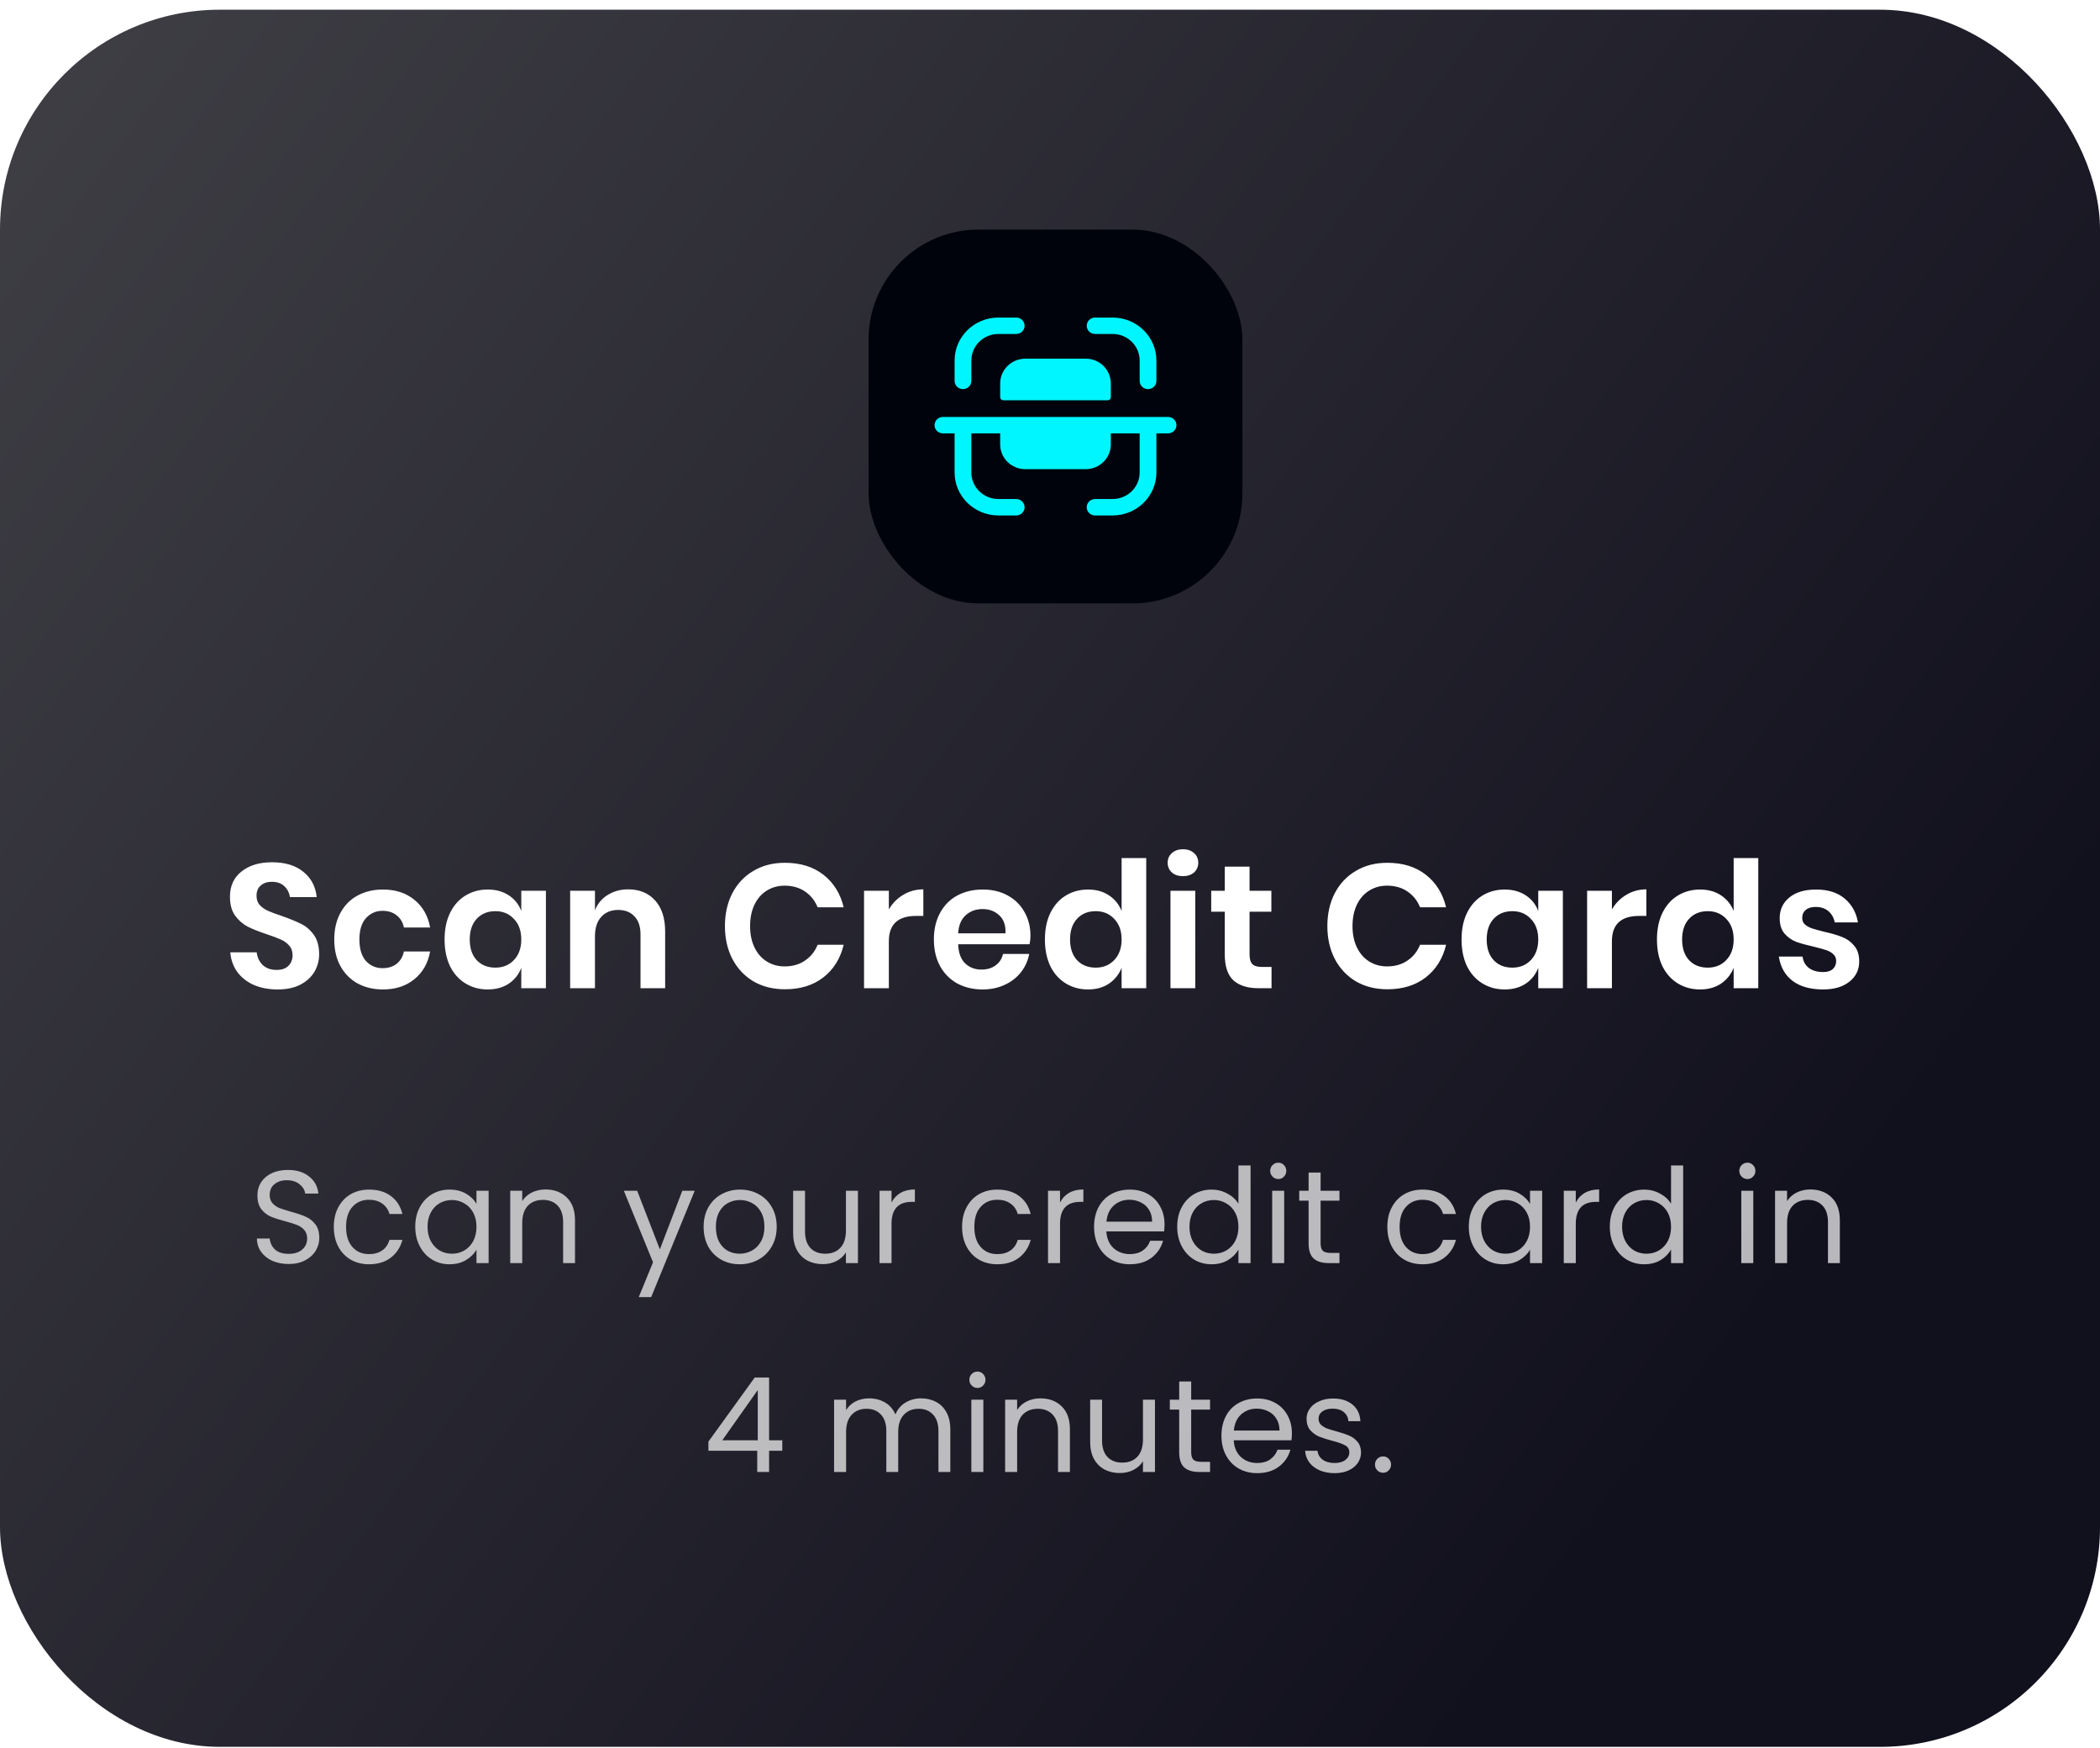 <svg width="191" height="159" viewBox="0 0 191 159" fill="none" xmlns="http://www.w3.org/2000/svg">
<g filter="url(#filter0_b_310_778)">
<rect y="0.883" width="191" height="158" rx="20" fill="url(#paint0_linear_310_778)"/>
</g>
<rect x="79" y="20.883" width="34" height="34" rx="10" fill="#00030C"/>
<path d="M29.027 86.795C29.027 87.371 28.883 87.904 28.595 88.395C28.307 88.875 27.881 89.264 27.315 89.563C26.75 89.851 26.062 89.995 25.251 89.995C24.451 89.995 23.737 89.861 23.107 89.595C22.478 89.317 21.971 88.923 21.587 88.411C21.214 87.899 21.001 87.301 20.947 86.619H23.347C23.401 87.077 23.582 87.461 23.891 87.771C24.211 88.069 24.633 88.219 25.155 88.219C25.625 88.219 25.982 88.096 26.227 87.851C26.483 87.595 26.611 87.269 26.611 86.875C26.611 86.523 26.51 86.235 26.307 86.011C26.105 85.776 25.849 85.589 25.539 85.451C25.23 85.312 24.803 85.152 24.259 84.971C23.555 84.736 22.979 84.507 22.531 84.283C22.083 84.048 21.699 83.712 21.379 83.275C21.07 82.837 20.915 82.267 20.915 81.563C20.915 80.592 21.262 79.829 21.955 79.275C22.659 78.709 23.587 78.427 24.739 78.427C25.934 78.427 26.883 78.715 27.587 79.291C28.302 79.867 28.707 80.635 28.803 81.595H26.371C26.307 81.189 26.137 80.859 25.859 80.603C25.582 80.336 25.203 80.203 24.723 80.203C24.307 80.203 23.971 80.315 23.715 80.539C23.459 80.752 23.331 81.067 23.331 81.483C23.331 81.813 23.427 82.091 23.619 82.315C23.822 82.528 24.073 82.704 24.371 82.843C24.681 82.981 25.097 83.136 25.619 83.307C26.345 83.563 26.931 83.803 27.379 84.027C27.838 84.251 28.227 84.587 28.547 85.035C28.867 85.483 29.027 86.069 29.027 86.795ZM34.833 80.907C35.975 80.907 36.924 81.216 37.681 81.835C38.449 82.453 38.929 83.296 39.121 84.363H36.737C36.641 83.893 36.423 83.525 36.081 83.259C35.74 82.981 35.308 82.843 34.785 82.843C34.188 82.843 33.687 83.067 33.281 83.515C32.887 83.952 32.689 84.597 32.689 85.451C32.689 86.304 32.887 86.955 33.281 87.403C33.687 87.84 34.188 88.059 34.785 88.059C35.308 88.059 35.74 87.925 36.081 87.659C36.423 87.381 36.641 87.008 36.737 86.539H39.121C38.929 87.605 38.449 88.448 37.681 89.067C36.924 89.685 35.975 89.995 34.833 89.995C33.969 89.995 33.201 89.813 32.529 89.451C31.857 89.077 31.335 88.549 30.961 87.867C30.588 87.184 30.401 86.379 30.401 85.451C30.401 84.523 30.588 83.717 30.961 83.035C31.335 82.341 31.857 81.813 32.529 81.451C33.201 81.088 33.969 80.907 34.833 80.907ZM44.356 80.907C45.103 80.907 45.743 81.083 46.276 81.435C46.81 81.787 47.188 82.261 47.412 82.859V81.019H49.652V89.883H47.412V88.027C47.188 88.624 46.81 89.104 46.276 89.467C45.743 89.819 45.103 89.995 44.356 89.995C43.61 89.995 42.938 89.813 42.34 89.451C41.743 89.088 41.274 88.565 40.932 87.883C40.602 87.189 40.436 86.379 40.436 85.451C40.436 84.523 40.602 83.717 40.932 83.035C41.274 82.341 41.743 81.813 42.34 81.451C42.938 81.088 43.61 80.907 44.356 80.907ZM45.06 82.875C44.356 82.875 43.791 83.104 43.364 83.563C42.938 84.021 42.724 84.651 42.724 85.451C42.724 86.251 42.938 86.88 43.364 87.339C43.791 87.787 44.356 88.011 45.06 88.011C45.743 88.011 46.303 87.781 46.74 87.323C47.188 86.853 47.412 86.229 47.412 85.451C47.412 84.661 47.188 84.037 46.74 83.579C46.303 83.109 45.743 82.875 45.06 82.875ZM57.137 80.891C58.161 80.891 58.977 81.227 59.585 81.899C60.193 82.571 60.497 83.515 60.497 84.731V89.883H58.257V84.987C58.257 84.283 58.075 83.739 57.713 83.355C57.35 82.96 56.854 82.763 56.225 82.763C55.585 82.763 55.073 82.971 54.689 83.387C54.305 83.803 54.113 84.4 54.113 85.179V89.883H51.857V81.019H54.113V82.795C54.347 82.197 54.731 81.733 55.265 81.403C55.809 81.061 56.433 80.891 57.137 80.891ZM71.39 78.475C72.798 78.475 73.966 78.837 74.894 79.563C75.822 80.288 76.436 81.275 76.734 82.523H74.366C74.121 81.915 73.737 81.435 73.214 81.083C72.702 80.731 72.084 80.555 71.358 80.555C70.761 80.555 70.222 80.704 69.742 81.003C69.262 81.301 68.889 81.728 68.622 82.283C68.356 82.837 68.222 83.488 68.222 84.235C68.222 84.971 68.356 85.616 68.622 86.171C68.889 86.725 69.262 87.152 69.742 87.451C70.222 87.749 70.761 87.899 71.358 87.899C72.084 87.899 72.702 87.723 73.214 87.371C73.737 87.019 74.121 86.539 74.366 85.931H76.734C76.436 87.179 75.822 88.165 74.894 88.891C73.966 89.616 72.798 89.979 71.39 89.979C70.313 89.979 69.358 89.739 68.526 89.259C67.705 88.768 67.065 88.085 66.606 87.211C66.158 86.336 65.934 85.344 65.934 84.235C65.934 83.115 66.158 82.117 66.606 81.243C67.065 80.368 67.705 79.691 68.526 79.211C69.347 78.72 70.302 78.475 71.39 78.475ZM80.843 82.715C81.174 82.149 81.611 81.707 82.155 81.387C82.699 81.056 83.307 80.891 83.979 80.891V83.307H83.323C81.669 83.307 80.843 84.075 80.843 85.611V89.883H78.587V81.019H80.843V82.715ZM93.723 85.115C93.723 85.339 93.697 85.595 93.643 85.883H87.147C87.179 86.672 87.393 87.253 87.787 87.627C88.182 88 88.673 88.187 89.259 88.187C89.782 88.187 90.214 88.059 90.555 87.803C90.907 87.547 91.131 87.2 91.227 86.763H93.611C93.494 87.381 93.243 87.936 92.859 88.427C92.475 88.917 91.979 89.301 91.371 89.579C90.774 89.856 90.107 89.995 89.371 89.995C88.507 89.995 87.739 89.813 87.067 89.451C86.395 89.077 85.873 88.549 85.499 87.867C85.126 87.184 84.939 86.379 84.939 85.451C84.939 84.523 85.126 83.717 85.499 83.035C85.873 82.341 86.395 81.813 87.067 81.451C87.739 81.088 88.507 80.907 89.371 80.907C90.246 80.907 91.009 81.088 91.659 81.451C92.321 81.813 92.827 82.315 93.179 82.955C93.542 83.584 93.723 84.304 93.723 85.115ZM91.451 84.891C91.483 84.165 91.291 83.616 90.875 83.243C90.47 82.869 89.969 82.683 89.371 82.683C88.763 82.683 88.251 82.869 87.835 83.243C87.419 83.616 87.19 84.165 87.147 84.891H91.451ZM98.957 80.907C99.704 80.907 100.338 81.083 100.861 81.435C101.394 81.787 101.778 82.261 102.013 82.859V78.043H104.253V89.883H102.013V88.027C101.778 88.624 101.394 89.104 100.861 89.467C100.338 89.819 99.704 89.995 98.957 89.995C98.21 89.995 97.538 89.813 96.941 89.451C96.344 89.088 95.874 88.565 95.533 87.883C95.202 87.189 95.037 86.379 95.037 85.451C95.037 84.523 95.202 83.717 95.533 83.035C95.874 82.341 96.344 81.813 96.941 81.451C97.538 81.088 98.21 80.907 98.957 80.907ZM99.661 82.875C98.957 82.875 98.392 83.104 97.965 83.563C97.538 84.021 97.325 84.651 97.325 85.451C97.325 86.251 97.538 86.88 97.965 87.339C98.392 87.787 98.957 88.011 99.661 88.011C100.344 88.011 100.904 87.781 101.341 87.323C101.789 86.853 102.013 86.229 102.013 85.451C102.013 84.661 101.789 84.037 101.341 83.579C100.904 83.109 100.344 82.875 99.661 82.875ZM106.201 78.475C106.201 78.112 106.329 77.819 106.585 77.595C106.841 77.36 107.177 77.243 107.593 77.243C108.009 77.243 108.345 77.36 108.601 77.595C108.857 77.819 108.985 78.112 108.985 78.475C108.985 78.827 108.857 79.12 108.601 79.355C108.345 79.579 108.009 79.691 107.593 79.691C107.177 79.691 106.841 79.579 106.585 79.355C106.329 79.12 106.201 78.827 106.201 78.475ZM108.713 81.019V89.883H106.457V81.019H108.713ZM115.65 87.947V89.883H114.466C113.474 89.883 112.712 89.643 112.178 89.163C111.656 88.683 111.394 87.883 111.394 86.763V82.923H110.162V81.019H111.394V78.827H113.65V81.019H115.634V82.923H113.65V86.795C113.65 87.221 113.736 87.52 113.906 87.691C114.077 87.861 114.365 87.947 114.77 87.947H115.65ZM126.182 78.475C127.59 78.475 128.758 78.837 129.686 79.563C130.614 80.288 131.227 81.275 131.526 82.523H129.158C128.913 81.915 128.529 81.435 128.006 81.083C127.494 80.731 126.875 80.555 126.15 80.555C125.553 80.555 125.014 80.704 124.534 81.003C124.054 81.301 123.681 81.728 123.414 82.283C123.147 82.837 123.014 83.488 123.014 84.235C123.014 84.971 123.147 85.616 123.414 86.171C123.681 86.725 124.054 87.152 124.534 87.451C125.014 87.749 125.553 87.899 126.15 87.899C126.875 87.899 127.494 87.723 128.006 87.371C128.529 87.019 128.913 86.539 129.158 85.931H131.526C131.227 87.179 130.614 88.165 129.686 88.891C128.758 89.616 127.59 89.979 126.182 89.979C125.105 89.979 124.15 89.739 123.318 89.259C122.497 88.768 121.857 88.085 121.398 87.211C120.95 86.336 120.726 85.344 120.726 84.235C120.726 83.115 120.95 82.117 121.398 81.243C121.857 80.368 122.497 79.691 123.318 79.211C124.139 78.72 125.094 78.475 126.182 78.475ZM136.851 80.907C137.597 80.907 138.237 81.083 138.771 81.435C139.304 81.787 139.683 82.261 139.907 82.859V81.019H142.147V89.883H139.907V88.027C139.683 88.624 139.304 89.104 138.771 89.467C138.237 89.819 137.597 89.995 136.851 89.995C136.104 89.995 135.432 89.813 134.835 89.451C134.237 89.088 133.768 88.565 133.427 87.883C133.096 87.189 132.931 86.379 132.931 85.451C132.931 84.523 133.096 83.717 133.427 83.035C133.768 82.341 134.237 81.813 134.835 81.451C135.432 81.088 136.104 80.907 136.851 80.907ZM137.555 82.875C136.851 82.875 136.285 83.104 135.859 83.563C135.432 84.021 135.219 84.651 135.219 85.451C135.219 86.251 135.432 86.88 135.859 87.339C136.285 87.787 136.851 88.011 137.555 88.011C138.237 88.011 138.797 87.781 139.235 87.323C139.683 86.853 139.907 86.229 139.907 85.451C139.907 84.661 139.683 84.037 139.235 83.579C138.797 83.109 138.237 82.875 137.555 82.875ZM146.607 82.715C146.938 82.149 147.375 81.707 147.919 81.387C148.463 81.056 149.071 80.891 149.743 80.891V83.307H149.087C147.434 83.307 146.607 84.075 146.607 85.611V89.883H144.351V81.019H146.607V82.715ZM154.624 80.907C155.37 80.907 156.005 81.083 156.528 81.435C157.061 81.787 157.445 82.261 157.68 82.859V78.043H159.92V89.883H157.68V88.027C157.445 88.624 157.061 89.104 156.528 89.467C156.005 89.819 155.37 89.995 154.624 89.995C153.877 89.995 153.205 89.813 152.608 89.451C152.01 89.088 151.541 88.565 151.2 87.883C150.869 87.189 150.704 86.379 150.704 85.451C150.704 84.523 150.869 83.717 151.2 83.035C151.541 82.341 152.01 81.813 152.608 81.451C153.205 81.088 153.877 80.907 154.624 80.907ZM155.328 82.875C154.624 82.875 154.058 83.104 153.632 83.563C153.205 84.021 152.992 84.651 152.992 85.451C152.992 86.251 153.205 86.88 153.632 87.339C154.058 87.787 154.624 88.011 155.328 88.011C156.01 88.011 156.57 87.781 157.008 87.323C157.456 86.853 157.68 86.229 157.68 85.451C157.68 84.661 157.456 84.037 157.008 83.579C156.57 83.109 156.01 82.875 155.328 82.875ZM165.18 80.907C166.258 80.907 167.122 81.179 167.772 81.723C168.423 82.267 168.828 82.992 168.988 83.899H166.876C166.791 83.472 166.599 83.131 166.3 82.875C166.002 82.619 165.612 82.491 165.132 82.491C164.748 82.491 164.45 82.581 164.236 82.763C164.023 82.944 163.916 83.189 163.916 83.499C163.916 83.744 164.002 83.941 164.172 84.091C164.343 84.24 164.556 84.357 164.812 84.443C165.068 84.528 165.436 84.629 165.916 84.747C166.588 84.896 167.132 85.056 167.548 85.227C167.975 85.387 168.338 85.648 168.636 86.011C168.946 86.363 169.1 86.843 169.1 87.451C169.1 88.208 168.802 88.821 168.204 89.291C167.618 89.76 166.823 89.995 165.82 89.995C164.668 89.995 163.746 89.739 163.052 89.227C162.359 88.704 161.938 87.963 161.788 87.003H163.948C164.002 87.44 164.194 87.787 164.524 88.043C164.855 88.288 165.287 88.411 165.82 88.411C166.204 88.411 166.498 88.32 166.7 88.139C166.903 87.947 167.004 87.701 167.004 87.403C167.004 87.147 166.914 86.939 166.732 86.779C166.562 86.619 166.343 86.496 166.076 86.411C165.82 86.325 165.452 86.224 164.972 86.107C164.311 85.957 163.772 85.808 163.356 85.659C162.951 85.499 162.599 85.248 162.3 84.907C162.012 84.565 161.868 84.096 161.868 83.499C161.868 82.731 162.162 82.107 162.748 81.627C163.335 81.147 164.146 80.907 165.18 80.907Z" fill="white"/>
<path d="M26.257 114.967C25.705 114.967 25.209 114.871 24.769 114.679C24.337 114.479 23.997 114.207 23.749 113.863C23.501 113.511 23.373 113.107 23.365 112.651H24.529C24.569 113.043 24.729 113.375 25.009 113.647C25.297 113.911 25.713 114.043 26.257 114.043C26.777 114.043 27.185 113.915 27.481 113.659C27.785 113.395 27.937 113.059 27.937 112.651C27.937 112.331 27.849 112.071 27.673 111.871C27.497 111.671 27.277 111.519 27.013 111.415C26.749 111.311 26.393 111.199 25.945 111.079C25.393 110.935 24.949 110.791 24.613 110.647C24.285 110.503 24.001 110.279 23.761 109.975C23.529 109.663 23.413 109.247 23.413 108.727C23.413 108.271 23.529 107.867 23.761 107.515C23.993 107.163 24.317 106.891 24.733 106.699C25.157 106.507 25.641 106.411 26.185 106.411C26.969 106.411 27.609 106.607 28.105 106.999C28.609 107.391 28.893 107.911 28.957 108.559H27.757C27.717 108.239 27.549 107.959 27.253 107.719C26.957 107.471 26.565 107.347 26.077 107.347C25.621 107.347 25.249 107.467 24.961 107.707C24.673 107.939 24.529 108.267 24.529 108.691C24.529 108.995 24.613 109.243 24.781 109.435C24.957 109.627 25.169 109.775 25.417 109.879C25.673 109.975 26.029 110.087 26.485 110.215C27.037 110.367 27.481 110.519 27.817 110.671C28.153 110.815 28.441 111.043 28.681 111.355C28.921 111.659 29.041 112.075 29.041 112.603C29.041 113.011 28.933 113.395 28.717 113.755C28.501 114.115 28.181 114.407 27.757 114.631C27.333 114.855 26.833 114.967 26.257 114.967ZM30.36 111.583C30.36 110.903 30.496 110.311 30.768 109.807C31.04 109.295 31.416 108.899 31.896 108.619C32.384 108.339 32.94 108.199 33.564 108.199C34.372 108.199 35.036 108.395 35.556 108.787C36.084 109.179 36.432 109.723 36.6 110.419H35.424C35.312 110.019 35.092 109.703 34.764 109.471C34.444 109.239 34.044 109.123 33.564 109.123C32.94 109.123 32.436 109.339 32.052 109.771C31.668 110.195 31.476 110.799 31.476 111.583C31.476 112.375 31.668 112.987 32.052 113.419C32.436 113.851 32.94 114.067 33.564 114.067C34.044 114.067 34.444 113.955 34.764 113.731C35.084 113.507 35.304 113.187 35.424 112.771H36.6C36.424 113.443 36.072 113.983 35.544 114.391C35.016 114.791 34.356 114.991 33.564 114.991C32.94 114.991 32.384 114.851 31.896 114.571C31.416 114.291 31.04 113.895 30.768 113.383C30.496 112.871 30.36 112.271 30.36 111.583ZM37.769 111.571C37.769 110.899 37.905 110.311 38.177 109.807C38.449 109.295 38.821 108.899 39.293 108.619C39.773 108.339 40.305 108.199 40.889 108.199C41.465 108.199 41.965 108.323 42.389 108.571C42.813 108.819 43.129 109.131 43.337 109.507V108.307H44.441V114.883H43.337V113.659C43.121 114.043 42.797 114.363 42.365 114.619C41.941 114.867 41.445 114.991 40.877 114.991C40.293 114.991 39.765 114.847 39.293 114.559C38.821 114.271 38.449 113.867 38.177 113.347C37.905 112.827 37.769 112.235 37.769 111.571ZM43.337 111.583C43.337 111.087 43.237 110.655 43.037 110.287C42.837 109.919 42.565 109.639 42.221 109.447C41.885 109.247 41.513 109.147 41.105 109.147C40.697 109.147 40.325 109.243 39.989 109.435C39.653 109.627 39.385 109.907 39.185 110.275C38.985 110.643 38.885 111.075 38.885 111.571C38.885 112.075 38.985 112.515 39.185 112.891C39.385 113.259 39.653 113.543 39.989 113.743C40.325 113.935 40.697 114.031 41.105 114.031C41.513 114.031 41.885 113.935 42.221 113.743C42.565 113.543 42.837 113.259 43.037 112.891C43.237 112.515 43.337 112.079 43.337 111.583ZM49.611 108.187C50.41 108.187 51.059 108.431 51.554 108.919C52.05 109.399 52.298 110.095 52.298 111.007V114.883H51.218V111.163C51.218 110.507 51.054 110.007 50.727 109.663C50.398 109.311 49.95 109.135 49.383 109.135C48.806 109.135 48.346 109.315 48.002 109.675C47.666 110.035 47.498 110.559 47.498 111.247V114.883H46.407V108.307H47.498V109.243C47.715 108.907 48.007 108.647 48.374 108.463C48.751 108.279 49.163 108.187 49.611 108.187ZM63.185 108.307L59.225 117.979H58.097L59.394 114.811L56.742 108.307H57.953L60.017 113.635L62.057 108.307H63.185ZM67.271 114.991C66.655 114.991 66.095 114.851 65.591 114.571C65.095 114.291 64.703 113.895 64.415 113.383C64.135 112.863 63.995 112.263 63.995 111.583C63.995 110.911 64.139 110.319 64.427 109.807C64.723 109.287 65.123 108.891 65.627 108.619C66.131 108.339 66.695 108.199 67.319 108.199C67.943 108.199 68.507 108.339 69.011 108.619C69.515 108.891 69.911 109.283 70.199 109.795C70.495 110.307 70.643 110.903 70.643 111.583C70.643 112.263 70.491 112.863 70.187 113.383C69.891 113.895 69.487 114.291 68.975 114.571C68.463 114.851 67.895 114.991 67.271 114.991ZM67.271 114.031C67.663 114.031 68.031 113.939 68.375 113.755C68.719 113.571 68.995 113.295 69.203 112.927C69.419 112.559 69.527 112.111 69.527 111.583C69.527 111.055 69.423 110.607 69.215 110.239C69.007 109.871 68.735 109.599 68.399 109.423C68.063 109.239 67.699 109.147 67.307 109.147C66.907 109.147 66.539 109.239 66.203 109.423C65.875 109.599 65.611 109.871 65.411 110.239C65.211 110.607 65.111 111.055 65.111 111.583C65.111 112.119 65.207 112.571 65.399 112.939C65.599 113.307 65.863 113.583 66.191 113.767C66.519 113.943 66.879 114.031 67.271 114.031ZM78.031 108.307V114.883H76.939V113.911C76.731 114.247 76.439 114.511 76.063 114.703C75.695 114.887 75.287 114.979 74.839 114.979C74.327 114.979 73.867 114.875 73.459 114.667C73.051 114.451 72.727 114.131 72.487 113.707C72.255 113.283 72.139 112.767 72.139 112.159V108.307H73.219V112.015C73.219 112.663 73.383 113.163 73.711 113.515C74.039 113.859 74.487 114.031 75.055 114.031C75.639 114.031 76.099 113.851 76.435 113.491C76.771 113.131 76.939 112.607 76.939 111.919V108.307H78.031ZM81.087 109.375C81.279 108.999 81.551 108.707 81.903 108.499C82.263 108.291 82.699 108.187 83.211 108.187V109.315H82.923C81.699 109.315 81.087 109.979 81.087 111.307V114.883H79.995V108.307H81.087V109.375ZM87.503 111.583C87.503 110.903 87.639 110.311 87.911 109.807C88.183 109.295 88.559 108.899 89.039 108.619C89.527 108.339 90.083 108.199 90.707 108.199C91.515 108.199 92.179 108.395 92.699 108.787C93.227 109.179 93.575 109.723 93.743 110.419H92.567C92.455 110.019 92.235 109.703 91.907 109.471C91.587 109.239 91.187 109.123 90.707 109.123C90.083 109.123 89.579 109.339 89.195 109.771C88.811 110.195 88.619 110.799 88.619 111.583C88.619 112.375 88.811 112.987 89.195 113.419C89.579 113.851 90.083 114.067 90.707 114.067C91.187 114.067 91.587 113.955 91.907 113.731C92.227 113.507 92.447 113.187 92.567 112.771H93.743C93.567 113.443 93.215 113.983 92.687 114.391C92.159 114.791 91.499 114.991 90.707 114.991C90.083 114.991 89.527 114.851 89.039 114.571C88.559 114.291 88.183 113.895 87.911 113.383C87.639 112.871 87.503 112.271 87.503 111.583ZM96.412 109.375C96.604 108.999 96.876 108.707 97.228 108.499C97.588 108.291 98.024 108.187 98.536 108.187V109.315H98.248C97.024 109.315 96.412 109.979 96.412 111.307V114.883H95.32V108.307H96.412V109.375ZM105.916 111.343C105.916 111.551 105.904 111.771 105.88 112.003H100.624C100.664 112.651 100.884 113.159 101.284 113.527C101.692 113.887 102.184 114.067 102.76 114.067C103.232 114.067 103.624 113.959 103.936 113.743C104.256 113.519 104.48 113.223 104.608 112.855H105.784C105.608 113.487 105.256 114.003 104.728 114.403C104.2 114.795 103.544 114.991 102.76 114.991C102.136 114.991 101.576 114.851 101.08 114.571C100.592 114.291 100.208 113.895 99.928 113.383C99.648 112.863 99.508 112.263 99.508 111.583C99.508 110.903 99.644 110.307 99.916 109.795C100.188 109.283 100.568 108.891 101.056 108.619C101.552 108.339 102.12 108.199 102.76 108.199C103.384 108.199 103.936 108.335 104.416 108.607C104.896 108.879 105.264 109.255 105.52 109.735C105.784 110.207 105.916 110.743 105.916 111.343ZM104.788 111.115C104.788 110.699 104.696 110.343 104.512 110.047C104.328 109.743 104.076 109.515 103.756 109.363C103.444 109.203 103.096 109.123 102.712 109.123C102.16 109.123 101.688 109.299 101.296 109.651C100.912 110.003 100.692 110.491 100.636 111.115H104.788ZM107.07 111.571C107.07 110.899 107.206 110.311 107.478 109.807C107.75 109.295 108.122 108.899 108.594 108.619C109.074 108.339 109.61 108.199 110.202 108.199C110.714 108.199 111.19 108.319 111.63 108.559C112.07 108.791 112.406 109.099 112.638 109.483V106.003H113.742V114.883H112.638V113.647C112.422 114.039 112.102 114.363 111.678 114.619C111.254 114.867 110.758 114.991 110.19 114.991C109.606 114.991 109.074 114.847 108.594 114.559C108.122 114.271 107.75 113.867 107.478 113.347C107.206 112.827 107.07 112.235 107.07 111.571ZM112.638 111.583C112.638 111.087 112.538 110.655 112.338 110.287C112.138 109.919 111.866 109.639 111.522 109.447C111.186 109.247 110.814 109.147 110.406 109.147C109.998 109.147 109.626 109.243 109.29 109.435C108.954 109.627 108.686 109.907 108.486 110.275C108.286 110.643 108.186 111.075 108.186 111.571C108.186 112.075 108.286 112.515 108.486 112.891C108.686 113.259 108.954 113.543 109.29 113.743C109.626 113.935 109.998 114.031 110.406 114.031C110.814 114.031 111.186 113.935 111.522 113.743C111.866 113.543 112.138 113.259 112.338 112.891C112.538 112.515 112.638 112.079 112.638 111.583ZM116.271 107.239C116.063 107.239 115.887 107.167 115.743 107.023C115.599 106.879 115.527 106.703 115.527 106.495C115.527 106.287 115.599 106.111 115.743 105.967C115.887 105.823 116.063 105.751 116.271 105.751C116.471 105.751 116.639 105.823 116.775 105.967C116.919 106.111 116.991 106.287 116.991 106.495C116.991 106.703 116.919 106.879 116.775 107.023C116.639 107.167 116.471 107.239 116.271 107.239ZM116.799 108.307V114.883H115.707V108.307H116.799ZM120.112 109.207V113.083C120.112 113.403 120.18 113.631 120.316 113.767C120.452 113.895 120.688 113.959 121.024 113.959H121.828V114.883H120.844C120.236 114.883 119.78 114.743 119.476 114.463C119.172 114.183 119.02 113.723 119.02 113.083V109.207H118.168V108.307H119.02V106.651H120.112V108.307H121.828V109.207H120.112ZM126.182 111.583C126.182 110.903 126.318 110.311 126.59 109.807C126.862 109.295 127.238 108.899 127.718 108.619C128.206 108.339 128.762 108.199 129.386 108.199C130.194 108.199 130.858 108.395 131.378 108.787C131.906 109.179 132.254 109.723 132.422 110.419H131.246C131.134 110.019 130.914 109.703 130.586 109.471C130.266 109.239 129.866 109.123 129.386 109.123C128.762 109.123 128.258 109.339 127.874 109.771C127.49 110.195 127.298 110.799 127.298 111.583C127.298 112.375 127.49 112.987 127.874 113.419C128.258 113.851 128.762 114.067 129.386 114.067C129.866 114.067 130.266 113.955 130.586 113.731C130.906 113.507 131.126 113.187 131.246 112.771H132.422C132.246 113.443 131.894 113.983 131.366 114.391C130.838 114.791 130.178 114.991 129.386 114.991C128.762 114.991 128.206 114.851 127.718 114.571C127.238 114.291 126.862 113.895 126.59 113.383C126.318 112.871 126.182 112.271 126.182 111.583ZM133.591 111.571C133.591 110.899 133.727 110.311 133.999 109.807C134.271 109.295 134.643 108.899 135.115 108.619C135.595 108.339 136.127 108.199 136.711 108.199C137.287 108.199 137.787 108.323 138.211 108.571C138.635 108.819 138.951 109.131 139.159 109.507V108.307H140.263V114.883H139.159V113.659C138.943 114.043 138.619 114.363 138.187 114.619C137.763 114.867 137.267 114.991 136.699 114.991C136.115 114.991 135.587 114.847 135.115 114.559C134.643 114.271 134.271 113.867 133.999 113.347C133.727 112.827 133.591 112.235 133.591 111.571ZM139.159 111.583C139.159 111.087 139.059 110.655 138.859 110.287C138.659 109.919 138.387 109.639 138.043 109.447C137.707 109.247 137.335 109.147 136.927 109.147C136.519 109.147 136.147 109.243 135.811 109.435C135.475 109.627 135.207 109.907 135.007 110.275C134.807 110.643 134.707 111.075 134.707 111.571C134.707 112.075 134.807 112.515 135.007 112.891C135.207 113.259 135.475 113.543 135.811 113.743C136.147 113.935 136.519 114.031 136.927 114.031C137.335 114.031 137.707 113.935 138.043 113.743C138.387 113.543 138.659 113.259 138.859 112.891C139.059 112.515 139.159 112.079 139.159 111.583ZM143.321 109.375C143.513 108.999 143.785 108.707 144.137 108.499C144.497 108.291 144.933 108.187 145.445 108.187V109.315H145.157C143.933 109.315 143.321 109.979 143.321 111.307V114.883H142.229V108.307H143.321V109.375ZM146.417 111.571C146.417 110.899 146.553 110.311 146.825 109.807C147.097 109.295 147.469 108.899 147.941 108.619C148.421 108.339 148.957 108.199 149.549 108.199C150.061 108.199 150.537 108.319 150.977 108.559C151.417 108.791 151.753 109.099 151.985 109.483V106.003H153.089V114.883H151.985V113.647C151.769 114.039 151.449 114.363 151.025 114.619C150.601 114.867 150.105 114.991 149.537 114.991C148.953 114.991 148.421 114.847 147.941 114.559C147.469 114.271 147.097 113.867 146.825 113.347C146.553 112.827 146.417 112.235 146.417 111.571ZM151.985 111.583C151.985 111.087 151.885 110.655 151.685 110.287C151.485 109.919 151.213 109.639 150.869 109.447C150.533 109.247 150.161 109.147 149.753 109.147C149.345 109.147 148.973 109.243 148.637 109.435C148.301 109.627 148.033 109.907 147.833 110.275C147.633 110.643 147.533 111.075 147.533 111.571C147.533 112.075 147.633 112.515 147.833 112.891C148.033 113.259 148.301 113.543 148.637 113.743C148.973 113.935 149.345 114.031 149.753 114.031C150.161 114.031 150.533 113.935 150.869 113.743C151.213 113.543 151.485 113.259 151.685 112.891C151.885 112.515 151.985 112.079 151.985 111.583ZM158.938 107.239C158.73 107.239 158.554 107.167 158.41 107.023C158.266 106.879 158.194 106.703 158.194 106.495C158.194 106.287 158.266 106.111 158.41 105.967C158.554 105.823 158.73 105.751 158.938 105.751C159.138 105.751 159.306 105.823 159.442 105.967C159.586 106.111 159.658 106.287 159.658 106.495C159.658 106.703 159.586 106.879 159.442 107.023C159.306 107.167 159.138 107.239 158.938 107.239ZM159.466 108.307V114.883H158.374V108.307H159.466ZM164.651 108.187C165.451 108.187 166.099 108.431 166.595 108.919C167.091 109.399 167.339 110.095 167.339 111.007V114.883H166.259V111.163C166.259 110.507 166.095 110.007 165.767 109.663C165.439 109.311 164.991 109.135 164.423 109.135C163.847 109.135 163.387 109.315 163.043 109.675C162.707 110.035 162.539 110.559 162.539 111.247V114.883H161.447V108.307H162.539V109.243C162.755 108.907 163.047 108.647 163.415 108.463C163.791 108.279 164.203 108.187 164.651 108.187ZM64.432 131.951V131.123L68.644 125.291H69.952V131.003H71.152V131.951H69.952V133.883H68.872V131.951H64.432ZM68.92 126.431L65.692 131.003H68.92V126.431ZM83.77 127.187C84.282 127.187 84.738 127.295 85.138 127.511C85.538 127.719 85.854 128.035 86.086 128.459C86.318 128.883 86.434 129.399 86.434 130.007V133.883H85.354V130.163C85.354 129.507 85.19 129.007 84.862 128.663C84.542 128.311 84.106 128.135 83.554 128.135C82.986 128.135 82.534 128.319 82.198 128.687C81.862 129.047 81.694 129.571 81.694 130.259V133.883H80.614V130.163C80.614 129.507 80.45 129.007 80.122 128.663C79.802 128.311 79.366 128.135 78.814 128.135C78.246 128.135 77.794 128.319 77.458 128.687C77.122 129.047 76.954 129.571 76.954 130.259V133.883H75.862V127.307H76.954V128.255C77.17 127.911 77.458 127.647 77.818 127.463C78.186 127.279 78.59 127.187 79.03 127.187C79.582 127.187 80.07 127.311 80.494 127.559C80.918 127.807 81.234 128.171 81.442 128.651C81.626 128.187 81.93 127.827 82.354 127.571C82.778 127.315 83.25 127.187 83.77 127.187ZM88.91 126.239C88.702 126.239 88.526 126.167 88.382 126.023C88.238 125.879 88.166 125.703 88.166 125.495C88.166 125.287 88.238 125.111 88.382 124.967C88.526 124.823 88.702 124.751 88.91 124.751C89.11 124.751 89.278 124.823 89.414 124.967C89.558 125.111 89.63 125.287 89.63 125.495C89.63 125.703 89.558 125.879 89.414 126.023C89.278 126.167 89.11 126.239 88.91 126.239ZM89.438 127.307V133.883H88.346V127.307H89.438ZM94.623 127.187C95.423 127.187 96.071 127.431 96.567 127.919C97.063 128.399 97.311 129.095 97.311 130.007V133.883H96.231V130.163C96.231 129.507 96.067 129.007 95.739 128.663C95.411 128.311 94.963 128.135 94.395 128.135C93.819 128.135 93.359 128.315 93.015 128.675C92.679 129.035 92.511 129.559 92.511 130.247V133.883H91.419V127.307H92.511V128.243C92.727 127.907 93.019 127.647 93.387 127.463C93.763 127.279 94.175 127.187 94.623 127.187ZM105.046 127.307V133.883H103.954V132.911C103.746 133.247 103.454 133.511 103.078 133.703C102.71 133.887 102.302 133.979 101.854 133.979C101.342 133.979 100.882 133.875 100.474 133.667C100.066 133.451 99.743 133.131 99.502 132.707C99.27 132.283 99.154 131.767 99.154 131.159V127.307H100.234V131.015C100.234 131.663 100.398 132.163 100.726 132.515C101.054 132.859 101.502 133.031 102.07 133.031C102.654 133.031 103.114 132.851 103.45 132.491C103.786 132.131 103.954 131.607 103.954 130.919V127.307H105.046ZM108.342 128.207V132.083C108.342 132.403 108.41 132.631 108.546 132.767C108.682 132.895 108.918 132.959 109.254 132.959H110.058V133.883H109.074C108.466 133.883 108.01 133.743 107.706 133.463C107.402 133.183 107.25 132.723 107.25 132.083V128.207H106.398V127.307H107.25V125.651H108.342V127.307H110.058V128.207H108.342ZM117.501 130.343C117.501 130.551 117.489 130.771 117.465 131.003H112.209C112.249 131.651 112.469 132.159 112.869 132.527C113.277 132.887 113.769 133.067 114.345 133.067C114.817 133.067 115.209 132.959 115.521 132.743C115.841 132.519 116.065 132.223 116.193 131.855H117.369C117.193 132.487 116.841 133.003 116.313 133.403C115.785 133.795 115.129 133.991 114.345 133.991C113.721 133.991 113.161 133.851 112.665 133.571C112.177 133.291 111.793 132.895 111.513 132.383C111.233 131.863 111.093 131.263 111.093 130.583C111.093 129.903 111.229 129.307 111.501 128.795C111.773 128.283 112.153 127.891 112.641 127.619C113.137 127.339 113.705 127.199 114.345 127.199C114.969 127.199 115.521 127.335 116.001 127.607C116.481 127.879 116.849 128.255 117.105 128.735C117.369 129.207 117.501 129.743 117.501 130.343ZM116.373 130.115C116.373 129.699 116.281 129.343 116.097 129.047C115.913 128.743 115.661 128.515 115.341 128.363C115.029 128.203 114.681 128.123 114.297 128.123C113.745 128.123 113.273 128.299 112.881 128.651C112.497 129.003 112.277 129.491 112.221 130.115H116.373ZM121.391 133.991C120.887 133.991 120.435 133.907 120.035 133.739C119.635 133.563 119.319 133.323 119.087 133.019C118.855 132.707 118.727 132.351 118.703 131.951H119.831C119.863 132.279 120.015 132.547 120.287 132.755C120.567 132.963 120.931 133.067 121.379 133.067C121.795 133.067 122.123 132.975 122.363 132.791C122.603 132.607 122.723 132.375 122.723 132.095C122.723 131.807 122.595 131.595 122.339 131.459C122.083 131.315 121.687 131.175 121.151 131.039C120.663 130.911 120.263 130.783 119.951 130.655C119.647 130.519 119.383 130.323 119.159 130.067C118.943 129.803 118.835 129.459 118.835 129.035C118.835 128.699 118.935 128.391 119.135 128.111C119.335 127.831 119.619 127.611 119.987 127.451C120.355 127.283 120.775 127.199 121.247 127.199C121.975 127.199 122.563 127.383 123.011 127.751C123.459 128.119 123.699 128.623 123.731 129.263H122.639C122.615 128.919 122.475 128.643 122.219 128.435C121.971 128.227 121.635 128.123 121.211 128.123C120.819 128.123 120.507 128.207 120.275 128.375C120.043 128.543 119.927 128.763 119.927 129.035C119.927 129.251 119.995 129.431 120.131 129.575C120.275 129.711 120.451 129.823 120.659 129.911C120.875 129.991 121.171 130.083 121.547 130.187C122.019 130.315 122.403 130.443 122.699 130.571C122.995 130.691 123.247 130.875 123.455 131.123C123.671 131.371 123.783 131.695 123.791 132.095C123.791 132.455 123.691 132.779 123.491 133.067C123.291 133.355 123.007 133.583 122.639 133.751C122.279 133.911 121.863 133.991 121.391 133.991ZM125.8 133.955C125.592 133.955 125.416 133.883 125.272 133.739C125.128 133.595 125.056 133.419 125.056 133.211C125.056 133.003 125.128 132.827 125.272 132.683C125.416 132.539 125.592 132.467 125.8 132.467C126 132.467 126.168 132.539 126.304 132.683C126.448 132.827 126.52 133.003 126.52 133.211C126.52 133.419 126.448 133.595 126.304 133.739C126.168 133.883 126 133.955 125.8 133.955Z" fill="white" fill-opacity="0.7"/>
<path fill-rule="evenodd" clip-rule="evenodd" d="M92.428 28.883C92.848 28.883 93.189 29.217 93.189 29.63C93.189 30.042 92.849 30.376 92.428 30.376L90.799 30.377C89.447 30.379 88.347 31.459 88.347 32.785V34.645C88.347 35.056 88.005 35.392 87.585 35.392C87.165 35.392 86.824 35.056 86.824 34.645V32.785C86.824 30.636 88.607 28.886 90.798 28.884L92.427 28.883H92.428ZM99.601 28.883H101.194C103.391 28.883 105.177 30.634 105.177 32.789V34.645C105.177 35.057 104.837 35.392 104.416 35.392C103.996 35.392 103.655 35.057 103.655 34.645V32.789C103.655 31.458 102.551 30.375 101.194 30.375H99.601C99.181 30.375 98.84 30.042 98.84 29.63C98.84 29.217 99.181 28.883 99.601 28.883ZM98.763 32.625H93.239C91.975 32.638 90.959 33.651 90.969 34.891V36.137C90.972 36.282 91.091 36.401 91.24 36.405H100.76C100.908 36.401 101.028 36.283 101.032 36.137V34.891C101.034 34.292 100.797 33.717 100.372 33.288C99.948 32.864 99.368 32.625 98.763 32.625ZM85.762 37.924H106.239C106.659 37.924 107 38.258 107 38.671C107 39.083 106.659 39.416 106.239 39.416H105.177V42.976C105.177 45.131 103.39 46.883 101.194 46.883H99.601C99.18 46.883 98.839 46.548 98.839 46.135C98.839 45.724 99.18 45.389 99.601 45.389H101.194C102.551 45.389 103.655 44.307 103.655 42.976V39.416H101.032V40.408C101.042 41.648 100.027 42.662 98.762 42.674H93.238C91.974 42.662 90.959 41.648 90.969 40.408V39.416H88.346V42.98C88.346 44.306 89.447 45.386 90.8 45.388L92.428 45.389C92.848 45.389 93.189 45.724 93.189 46.135C93.188 46.548 92.848 46.883 92.427 46.883L90.798 46.882C88.607 46.88 86.823 45.129 86.823 42.98V39.416H85.762C85.342 39.416 85 39.083 85 38.671C85 38.258 85.342 37.924 85.762 37.924Z" fill="#00F6FF"/>
<defs>
<filter id="filter0_b_310_778" x="-10" y="-9.117" width="211" height="178" filterUnits="userSpaceOnUse" color-interpolation-filters="sRGB">
<feFlood flood-opacity="0" result="BackgroundImageFix"/>
<feGaussianBlur in="BackgroundImageFix" stdDeviation="5"/>
<feComposite in2="SourceAlpha" operator="in" result="effect1_backgroundBlur_310_778"/>
<feBlend mode="normal" in="SourceGraphic" in2="effect1_backgroundBlur_310_778" result="shape"/>
</filter>
<linearGradient id="paint0_linear_310_778" x1="-708" y1="-446.117" x2="184.238" y2="215.008" gradientUnits="userSpaceOnUse">
<stop offset="0.161" stop-color="white"/>
<stop offset="0.578" stop-color="#6D6D6D"/>
<stop offset="0.932" stop-color="#11101D"/>
</linearGradient>
</defs>
</svg>
